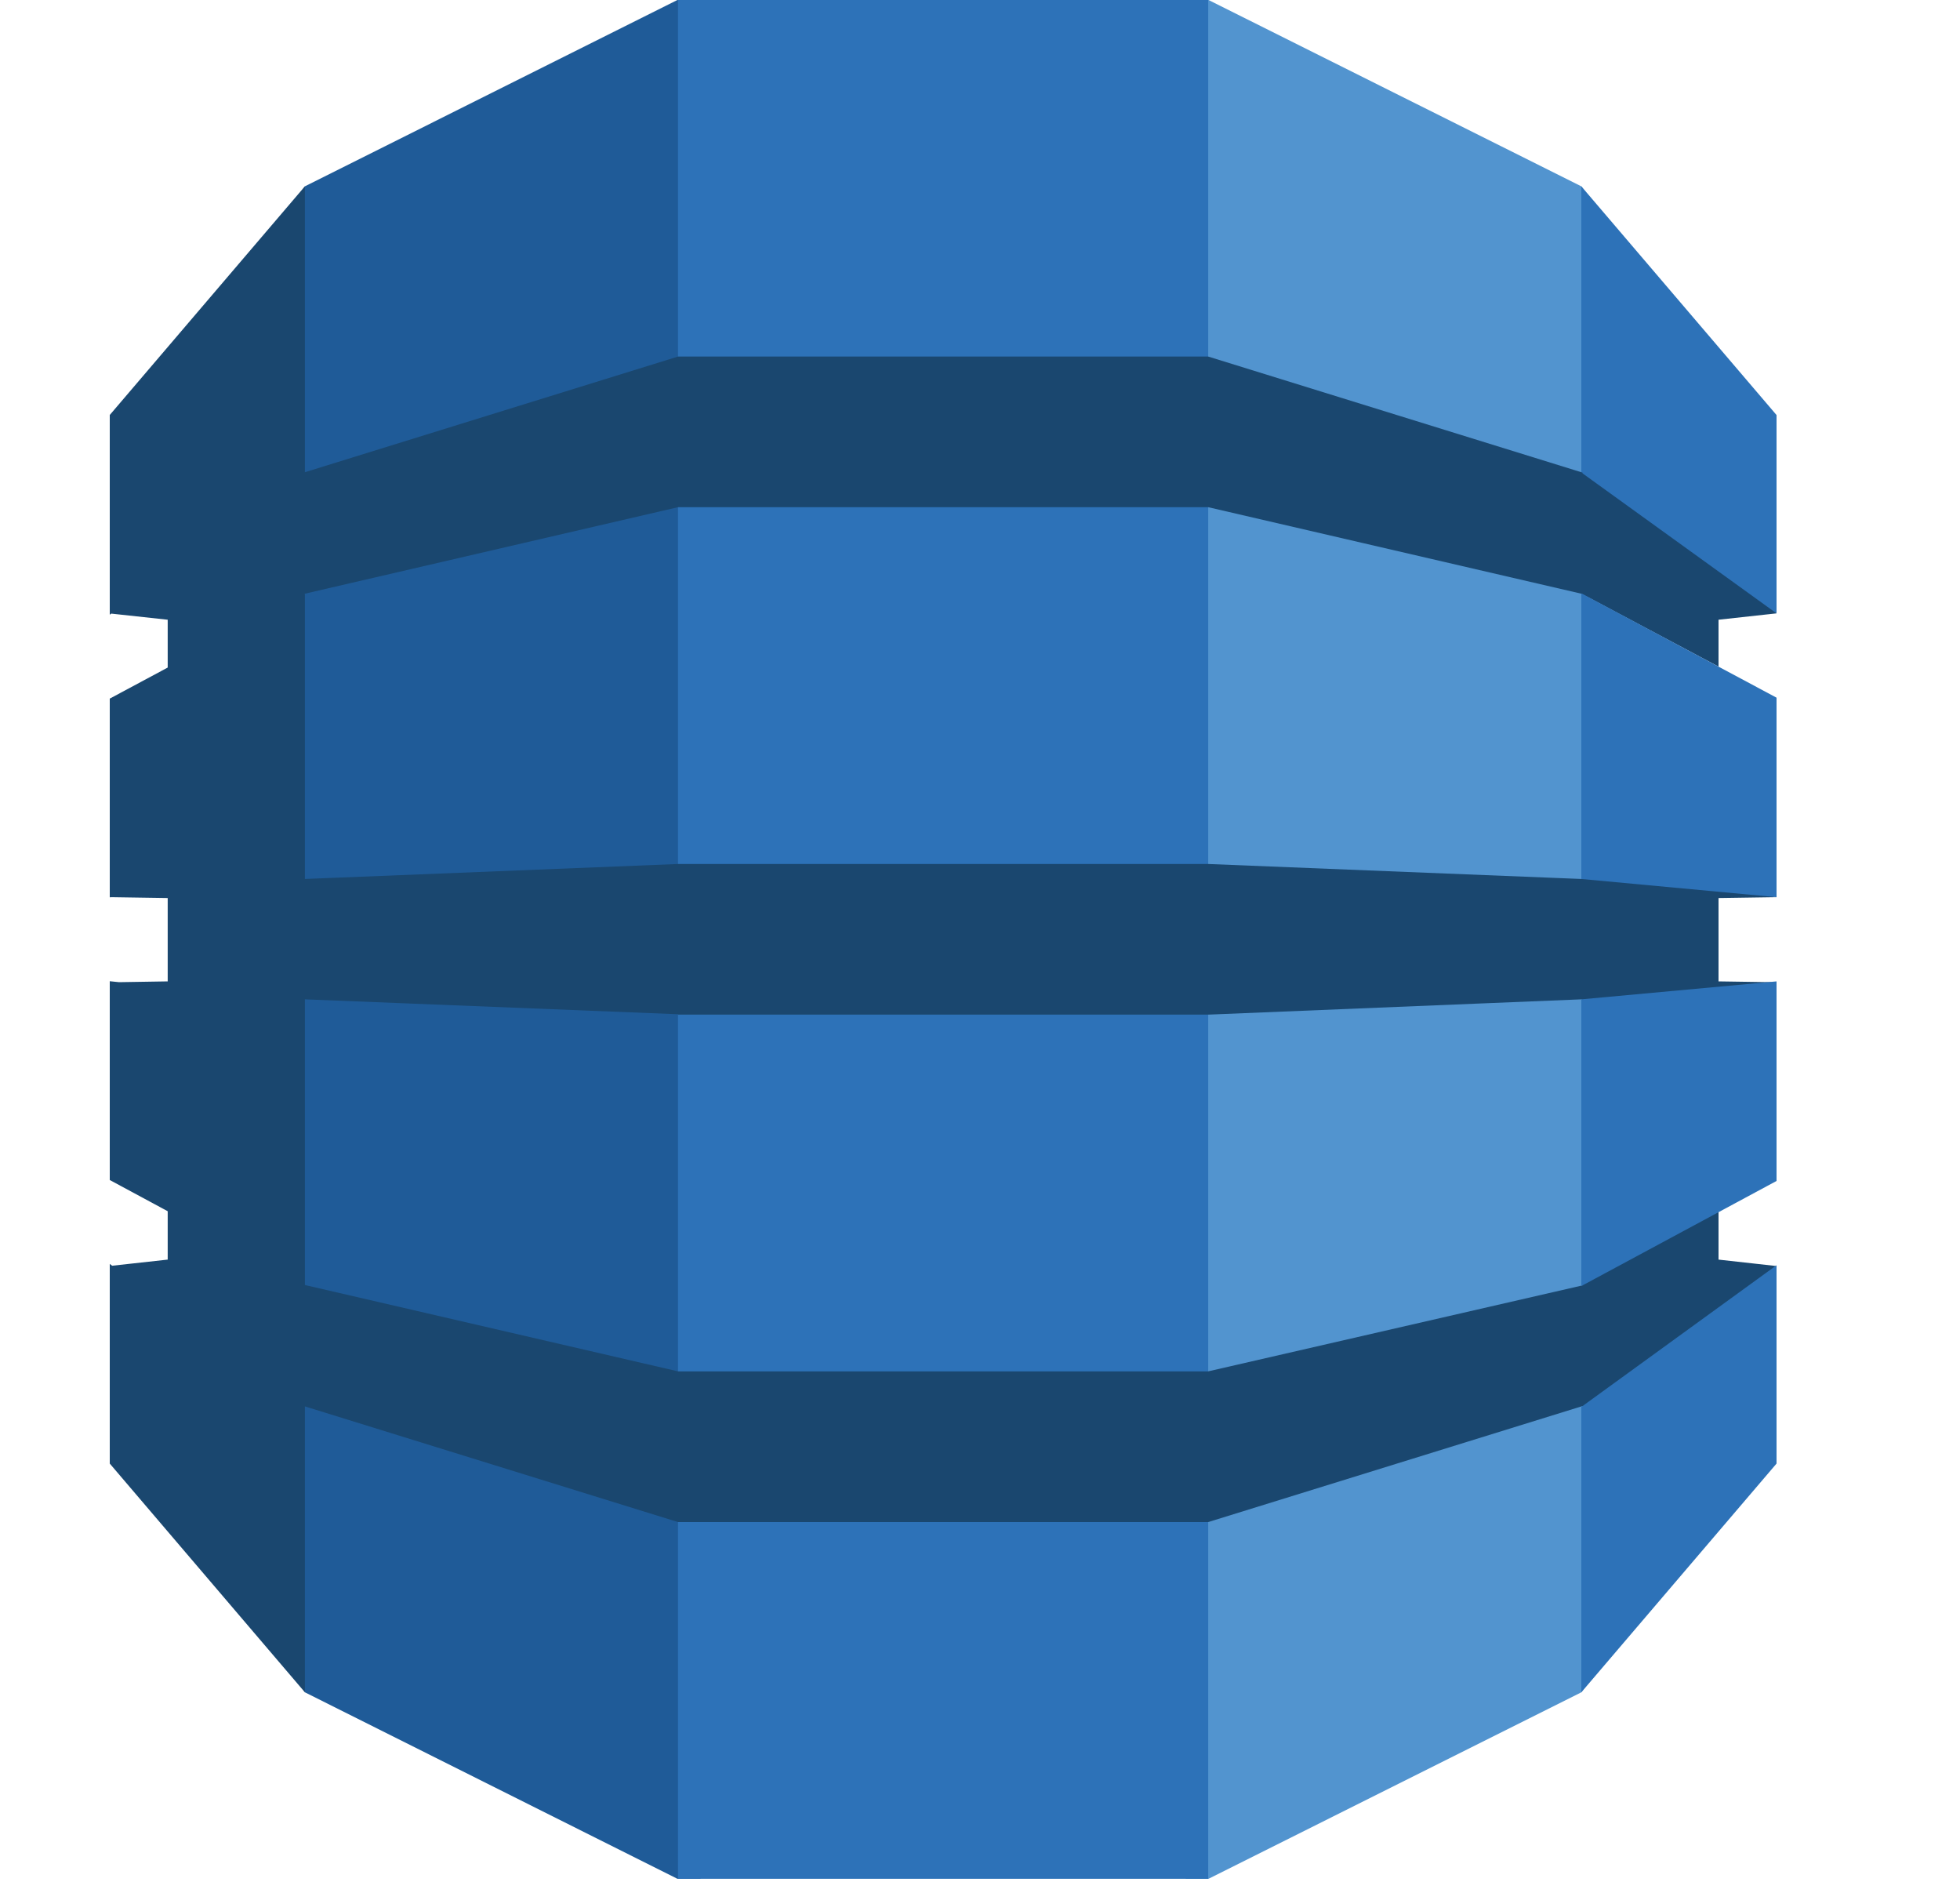 <svg width="25" height="24" viewBox="0 0 25 24" fill="none" xmlns="http://www.w3.org/2000/svg">
<path d="M15.124 23.959H15.415L20.17 21.581L20.249 21.469V2.488L20.17 2.376L15.415 0H15.12L15.124 23.959Z" fill="#5294CF"/>
<path d="M8.936 23.959H8.64L3.889 21.581L3.793 21.415L3.744 2.585L3.889 2.376L8.64 0H8.939L8.936 23.959Z" fill="#1F5B98"/>
<path d="M8.648 0H15.411V23.959H8.648V0Z" fill="#2D72B8"/>
<path d="M22.659 11.441L22.499 11.405L20.204 11.191L20.17 11.209L15.411 11.018H8.648L3.889 11.209V7.579L3.884 7.582L3.889 7.571L8.648 6.468H15.411L20.17 7.571L21.92 8.501V7.903L22.659 7.822L22.583 7.673L20.242 5.999L20.17 6.022L15.411 4.547H8.648L3.889 6.022V2.376L1.4 5.292V7.839L1.419 7.825L2.139 7.903V8.513L1.4 8.909V11.443L1.419 11.441L2.139 11.452V12.515L1.518 12.525L1.4 12.513V15.048L2.139 15.446V16.063L1.431 16.141L1.4 16.118V18.664L3.889 21.581V17.935L8.648 19.41H15.411L20.184 17.931L20.248 17.959L22.558 16.309L22.659 16.145L21.92 16.063V15.458L21.823 15.419L20.242 16.272L20.184 16.392L15.411 17.488V17.489H8.648V17.488L3.889 16.387V12.744L8.648 12.934V12.939H15.411L20.17 12.744L20.279 12.794L22.503 12.603L22.659 12.526L21.92 12.515V11.452L22.659 11.441Z" fill="#1A476F"/>
<path d="M20.17 17.935V21.581L22.66 18.664V16.135L20.185 17.931L20.17 17.935ZM20.17 16.395L20.185 16.392L22.66 15.06V12.515L20.17 12.744V16.395ZM20.185 7.574L20.17 7.571V11.209L22.66 11.441V8.897L20.185 7.574ZM20.185 6.036L22.66 7.822V5.293L20.17 2.376V6.022L20.185 6.027V6.036Z" fill="#2D72B8"/>
</svg>
